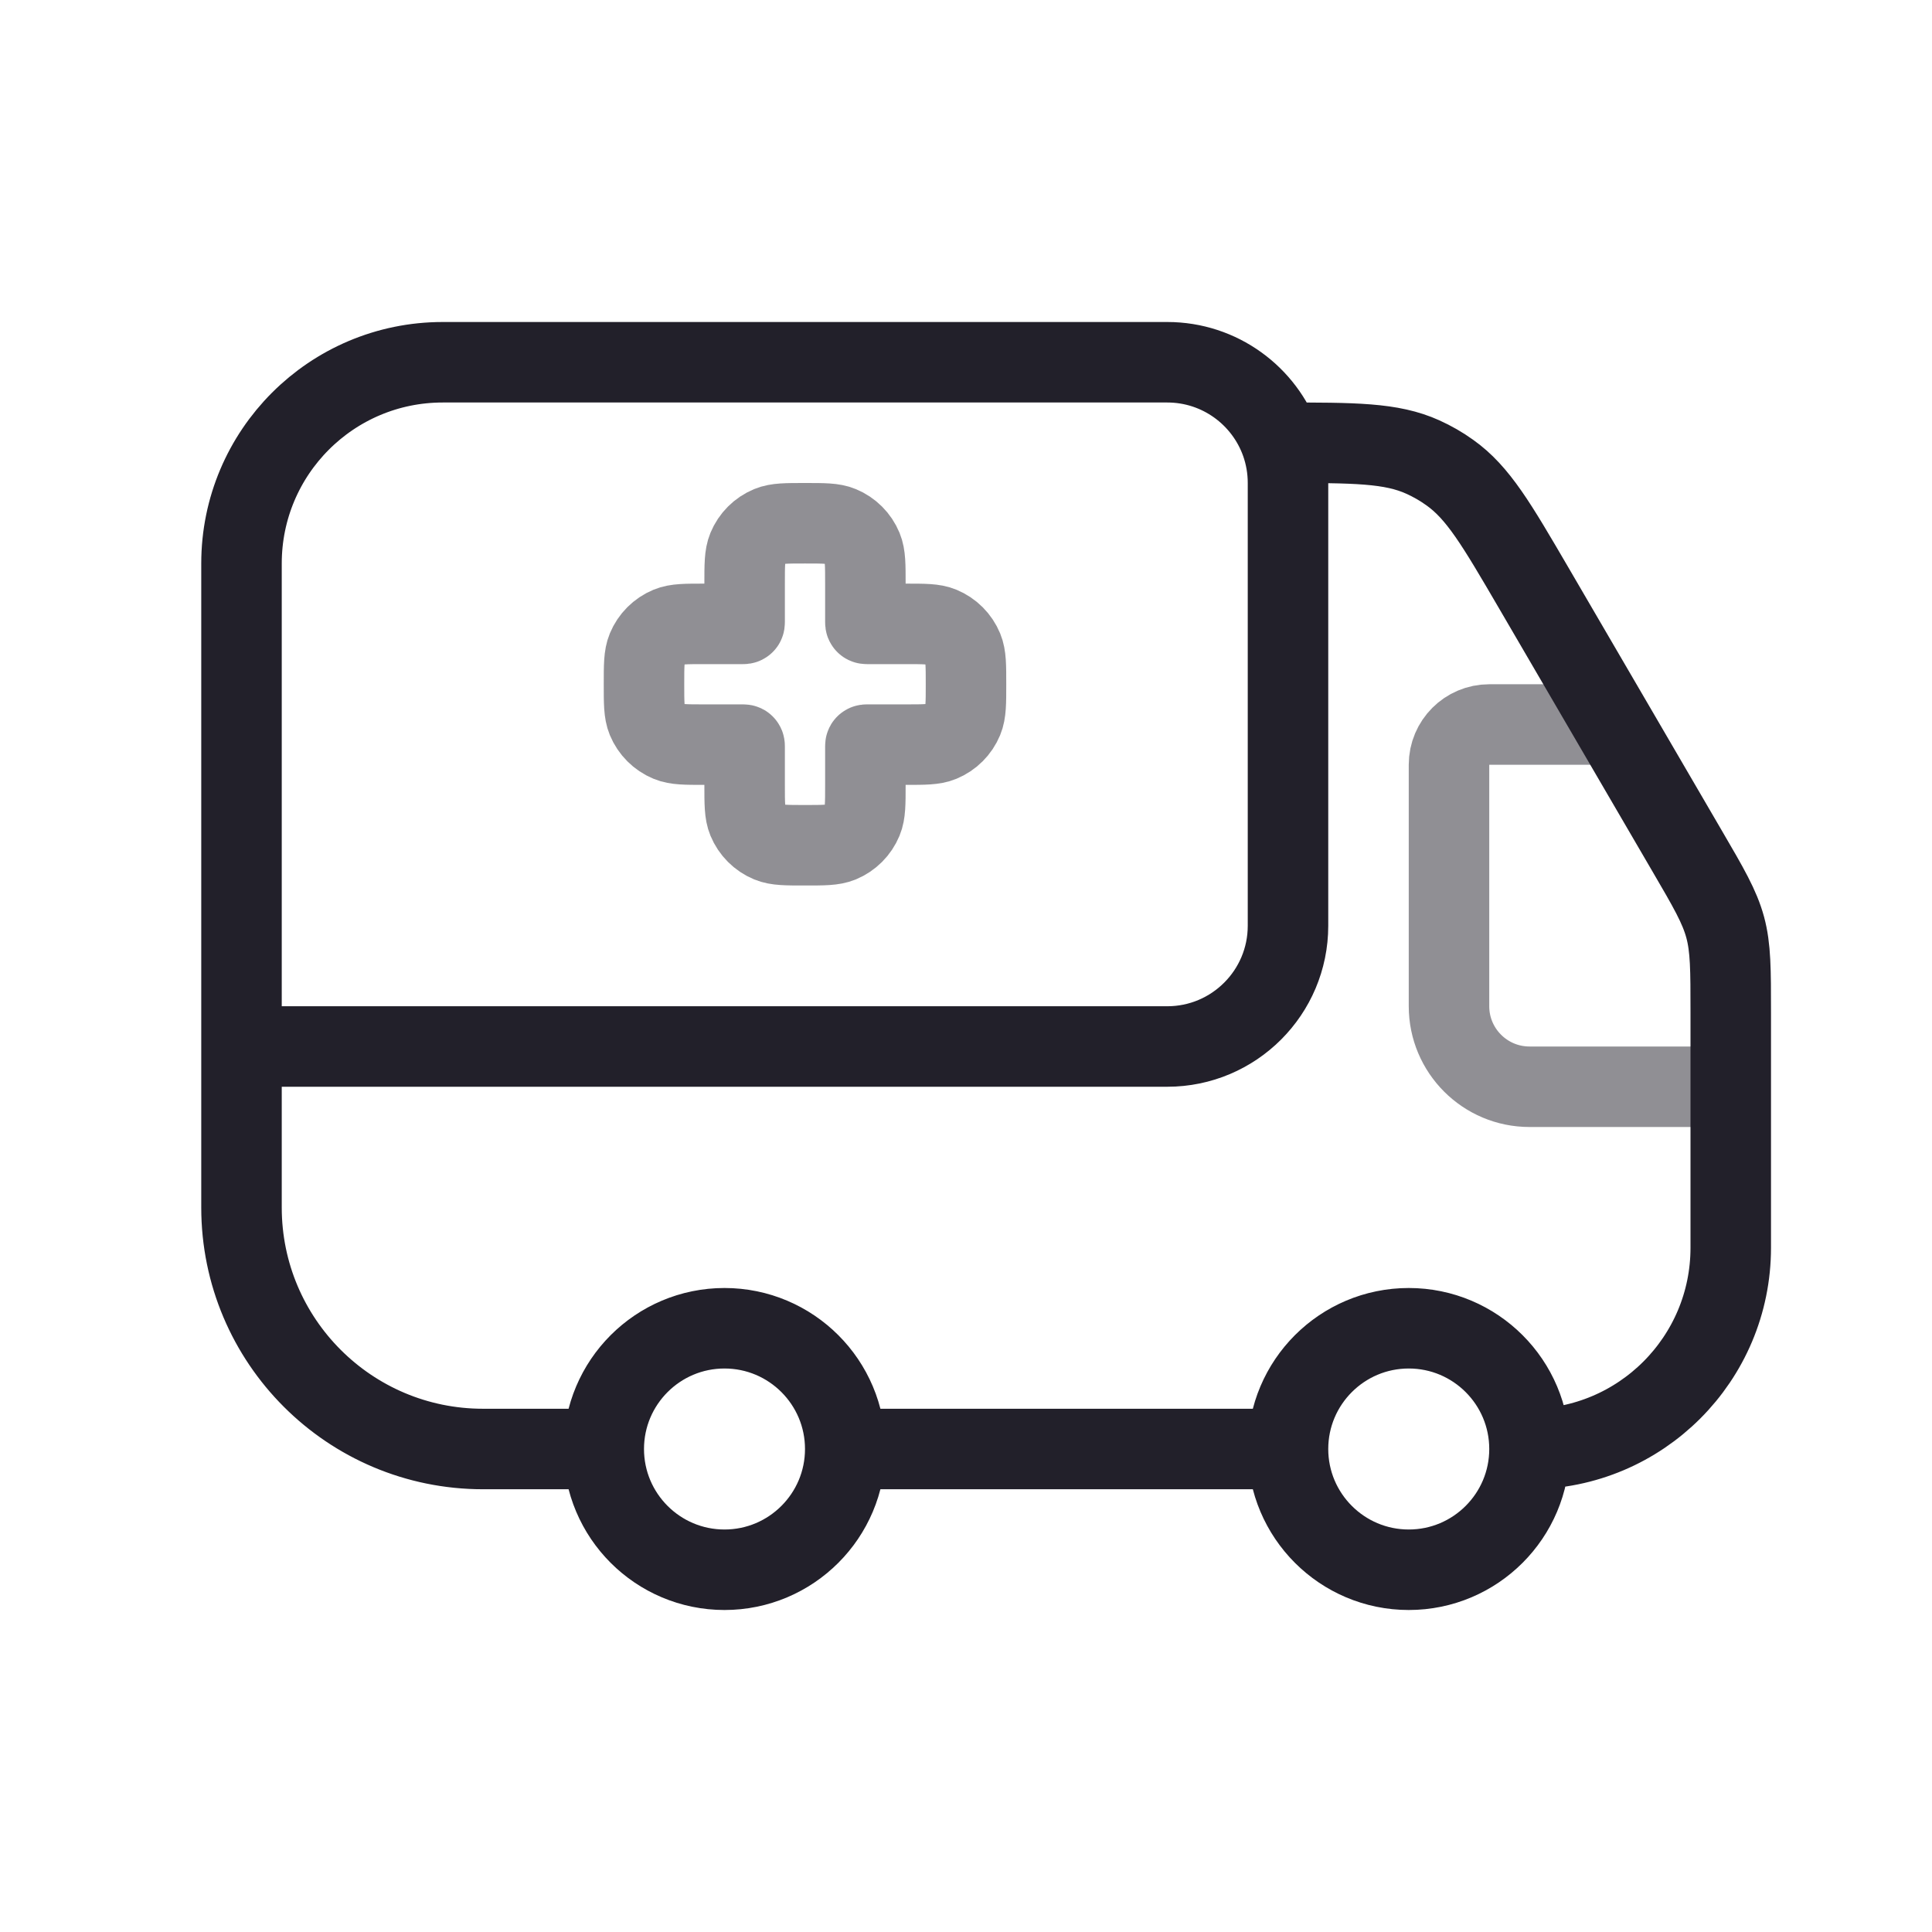 <svg width="24" height="24" viewBox="0 0 24 24" fill="none" xmlns="http://www.w3.org/2000/svg">
<path opacity="0.5" d="M20 9H18.5C18.224 9 18 9.224 18 9.5V12.5C18 13.052 18.448 13.5 19 13.5H21.5" stroke="#22202A"/>
<path d="M19 18V18C20.381 18 21.5 16.881 21.5 15.5V13.5V12.581C21.5 12.044 21.5 11.775 21.431 11.519C21.361 11.262 21.226 11.03 20.955 10.566L20.042 9L19.051 7.301C18.591 6.513 18.361 6.119 18.009 5.87C17.905 5.795 17.793 5.731 17.676 5.678C17.283 5.5 16.827 5.5 15.915 5.5V5.5M19 18C19 18.828 18.328 19.5 17.5 19.5C16.672 19.5 16 18.828 16 18M19 18C19 17.172 18.328 16.5 17.5 16.5C16.672 16.5 16 17.172 16 18M3 13V15C3 16.657 4.343 18 6 18H7.5M3 13V7C3 5.619 4.119 4.5 5.5 4.5H14.5C15.153 4.5 15.709 4.917 15.915 5.5M3 13H14.5C15.328 13 16 12.328 16 11.5V6C16 5.825 15.97 5.656 15.915 5.5M16 18H10.5M10.5 18C10.5 18.828 9.828 19.5 9 19.5C8.172 19.5 7.5 18.828 7.5 18M10.5 18C10.5 17.172 9.828 16.5 9 16.5C8.172 16.5 7.5 17.172 7.5 18" stroke="#22202A" stroke-linecap="round"/>
<path opacity="0.5" d="M9.288 6.809C9.25 6.901 9.25 7.017 9.25 7.25V7.726C9.25 7.737 9.25 7.743 9.246 7.746C9.243 7.75 9.237 7.75 9.226 7.75H8.75C8.517 7.75 8.401 7.75 8.309 7.788C8.186 7.839 8.089 7.936 8.038 8.059C8 8.151 8 8.267 8 8.5C8 8.733 8 8.849 8.038 8.941C8.089 9.064 8.186 9.161 8.309 9.212C8.401 9.25 8.517 9.25 8.75 9.25H9.226C9.237 9.25 9.243 9.25 9.246 9.254C9.25 9.257 9.25 9.263 9.25 9.274V9.75C9.25 9.983 9.25 10.1 9.288 10.191C9.339 10.314 9.436 10.411 9.559 10.462C9.651 10.5 9.767 10.5 10 10.5C10.233 10.5 10.35 10.5 10.441 10.462C10.564 10.411 10.661 10.314 10.712 10.191C10.75 10.1 10.75 9.983 10.75 9.75V9.274C10.75 9.263 10.75 9.257 10.754 9.254C10.757 9.25 10.763 9.25 10.774 9.25H11.25C11.483 9.25 11.6 9.25 11.691 9.212C11.814 9.161 11.911 9.064 11.962 8.941C12 8.849 12 8.733 12 8.5C12 8.267 12 8.151 11.962 8.059C11.911 7.936 11.814 7.839 11.691 7.788C11.6 7.75 11.483 7.75 11.25 7.75H10.774C10.763 7.75 10.757 7.75 10.754 7.746C10.75 7.743 10.75 7.737 10.75 7.726V7.25C10.75 7.017 10.75 6.901 10.712 6.809C10.661 6.686 10.564 6.589 10.441 6.538C10.35 6.5 10.233 6.5 10 6.5C9.767 6.5 9.651 6.5 9.559 6.538C9.436 6.589 9.339 6.686 9.288 6.809Z" stroke="#22202A"/>
</svg>

